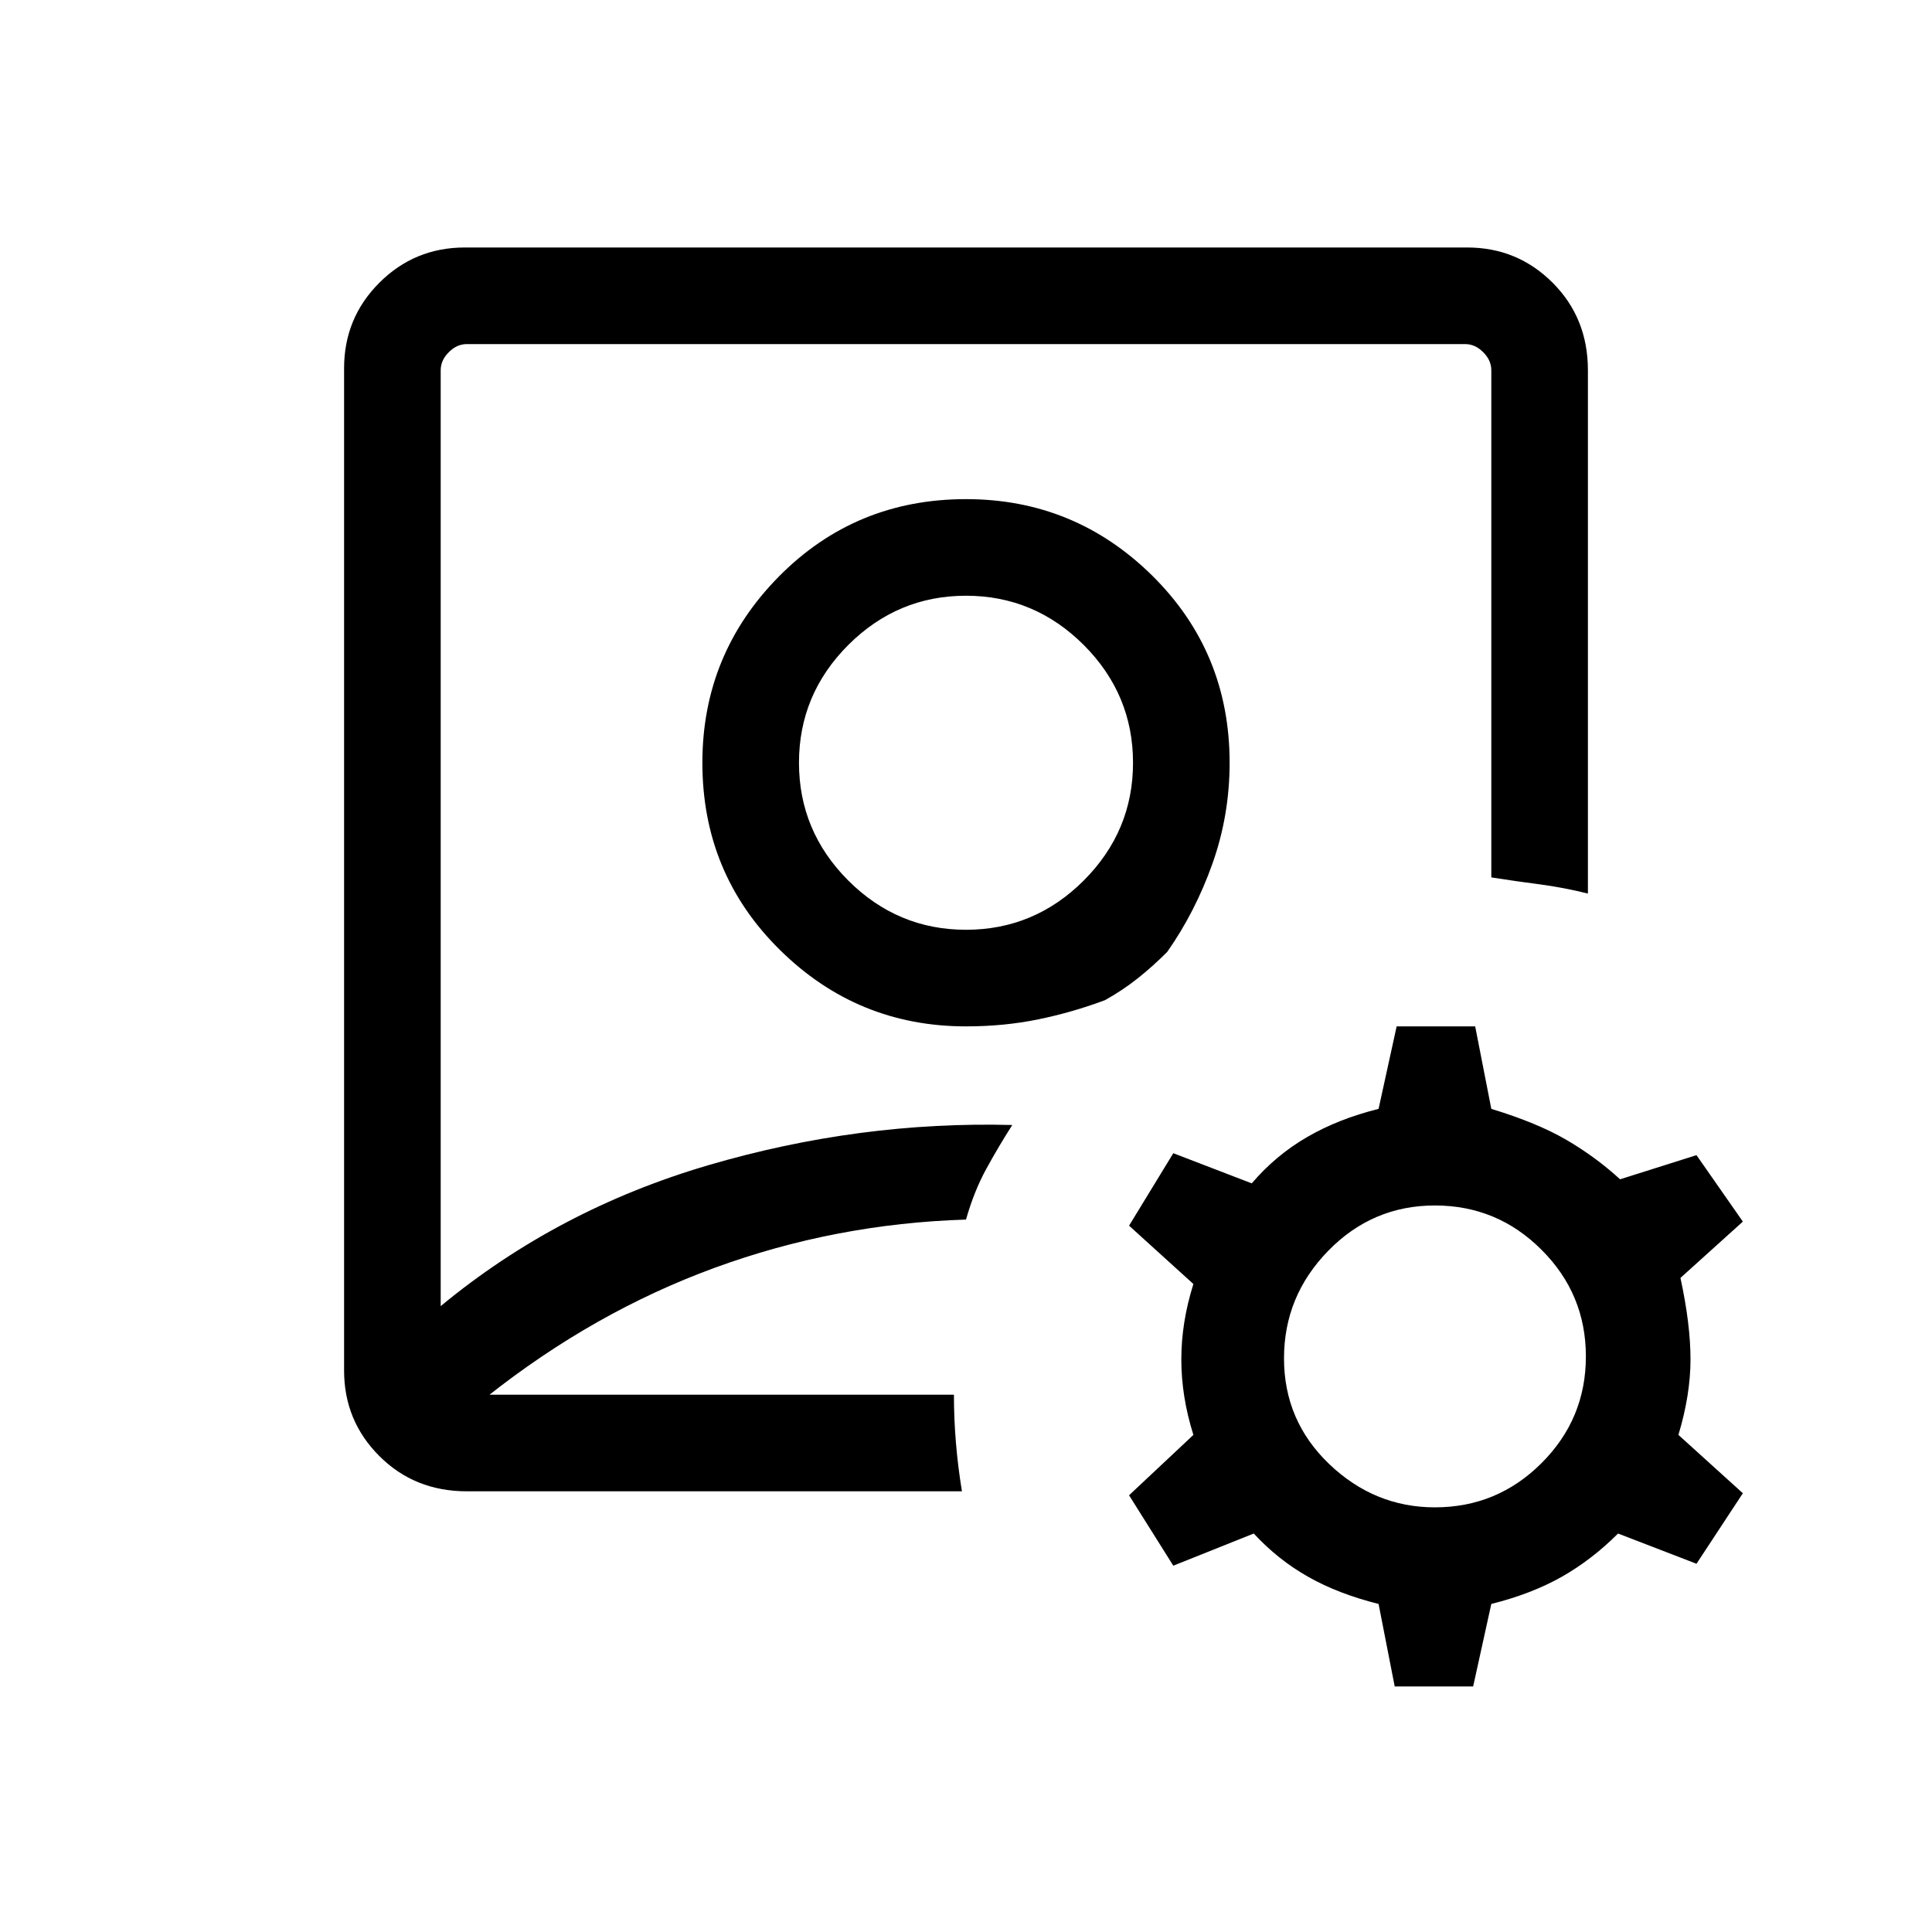 <svg xmlns="http://www.w3.org/2000/svg" height="20" width="20"><path d="M10 8.542Zm-5.167 6.896q-.541 0-.906-.365t-.365-.885V3.812q0-.52.365-.885t.885-.365h10.376q.52 0 .885.365t.365.906V9.25q-.25-.062-.49-.094-.24-.031-.51-.073v-5.25q0-.104-.084-.187-.083-.084-.187-.084H4.833q-.104 0-.187.084-.084.083-.084.187v9.688q1.209-1 2.771-1.459 1.563-.458 3.146-.416-.146.229-.271.458-.125.229-.208.521-1.354.042-2.604.5t-2.354 1.333v-.02h4.833q0 .25.021.5t.062.5ZM10 10.625q.396 0 .75-.073t.688-.198q.187-.104.343-.229.157-.125.302-.271.292-.416.469-.916t.177-1.042q0-1.146-.802-1.938-.802-.791-1.927-.791-1.146 0-1.938.802-.791.802-.791 1.927 0 1.146.802 1.937.802.792 1.927.792Zm0-1q-.708 0-1.219-.51-.51-.511-.51-1.219 0-.708.51-1.219.511-.51 1.219-.51.708 0 1.219.51.51.511.51 1.219 0 .708-.51 1.219-.511.51-1.219.51Zm4.438 7.833-.167-.854q-.417-.104-.729-.281-.313-.177-.563-.448l-.833.333-.458-.729.666-.625q-.125-.396-.125-.781t.125-.781l-.666-.604.458-.75.812.312q.25-.292.573-.479.323-.188.74-.292l.187-.854h.813l.167.854q.479.146.781.323.302.177.552.406l.791-.25.48.688-.646.583q.104.479.104.844t-.125.781l.667.604-.48.73-.812-.313q-.271.271-.583.448-.313.177-.729.281l-.188.854Zm.416-1.854q.646 0 1.104-.458.459-.458.459-1.104 0-.646-.459-1.104-.458-.459-1.104-.459-.646 0-1.104.469-.458.469-.458 1.114 0 .646.468 1.094.469.448 1.094.448Z"/></svg>